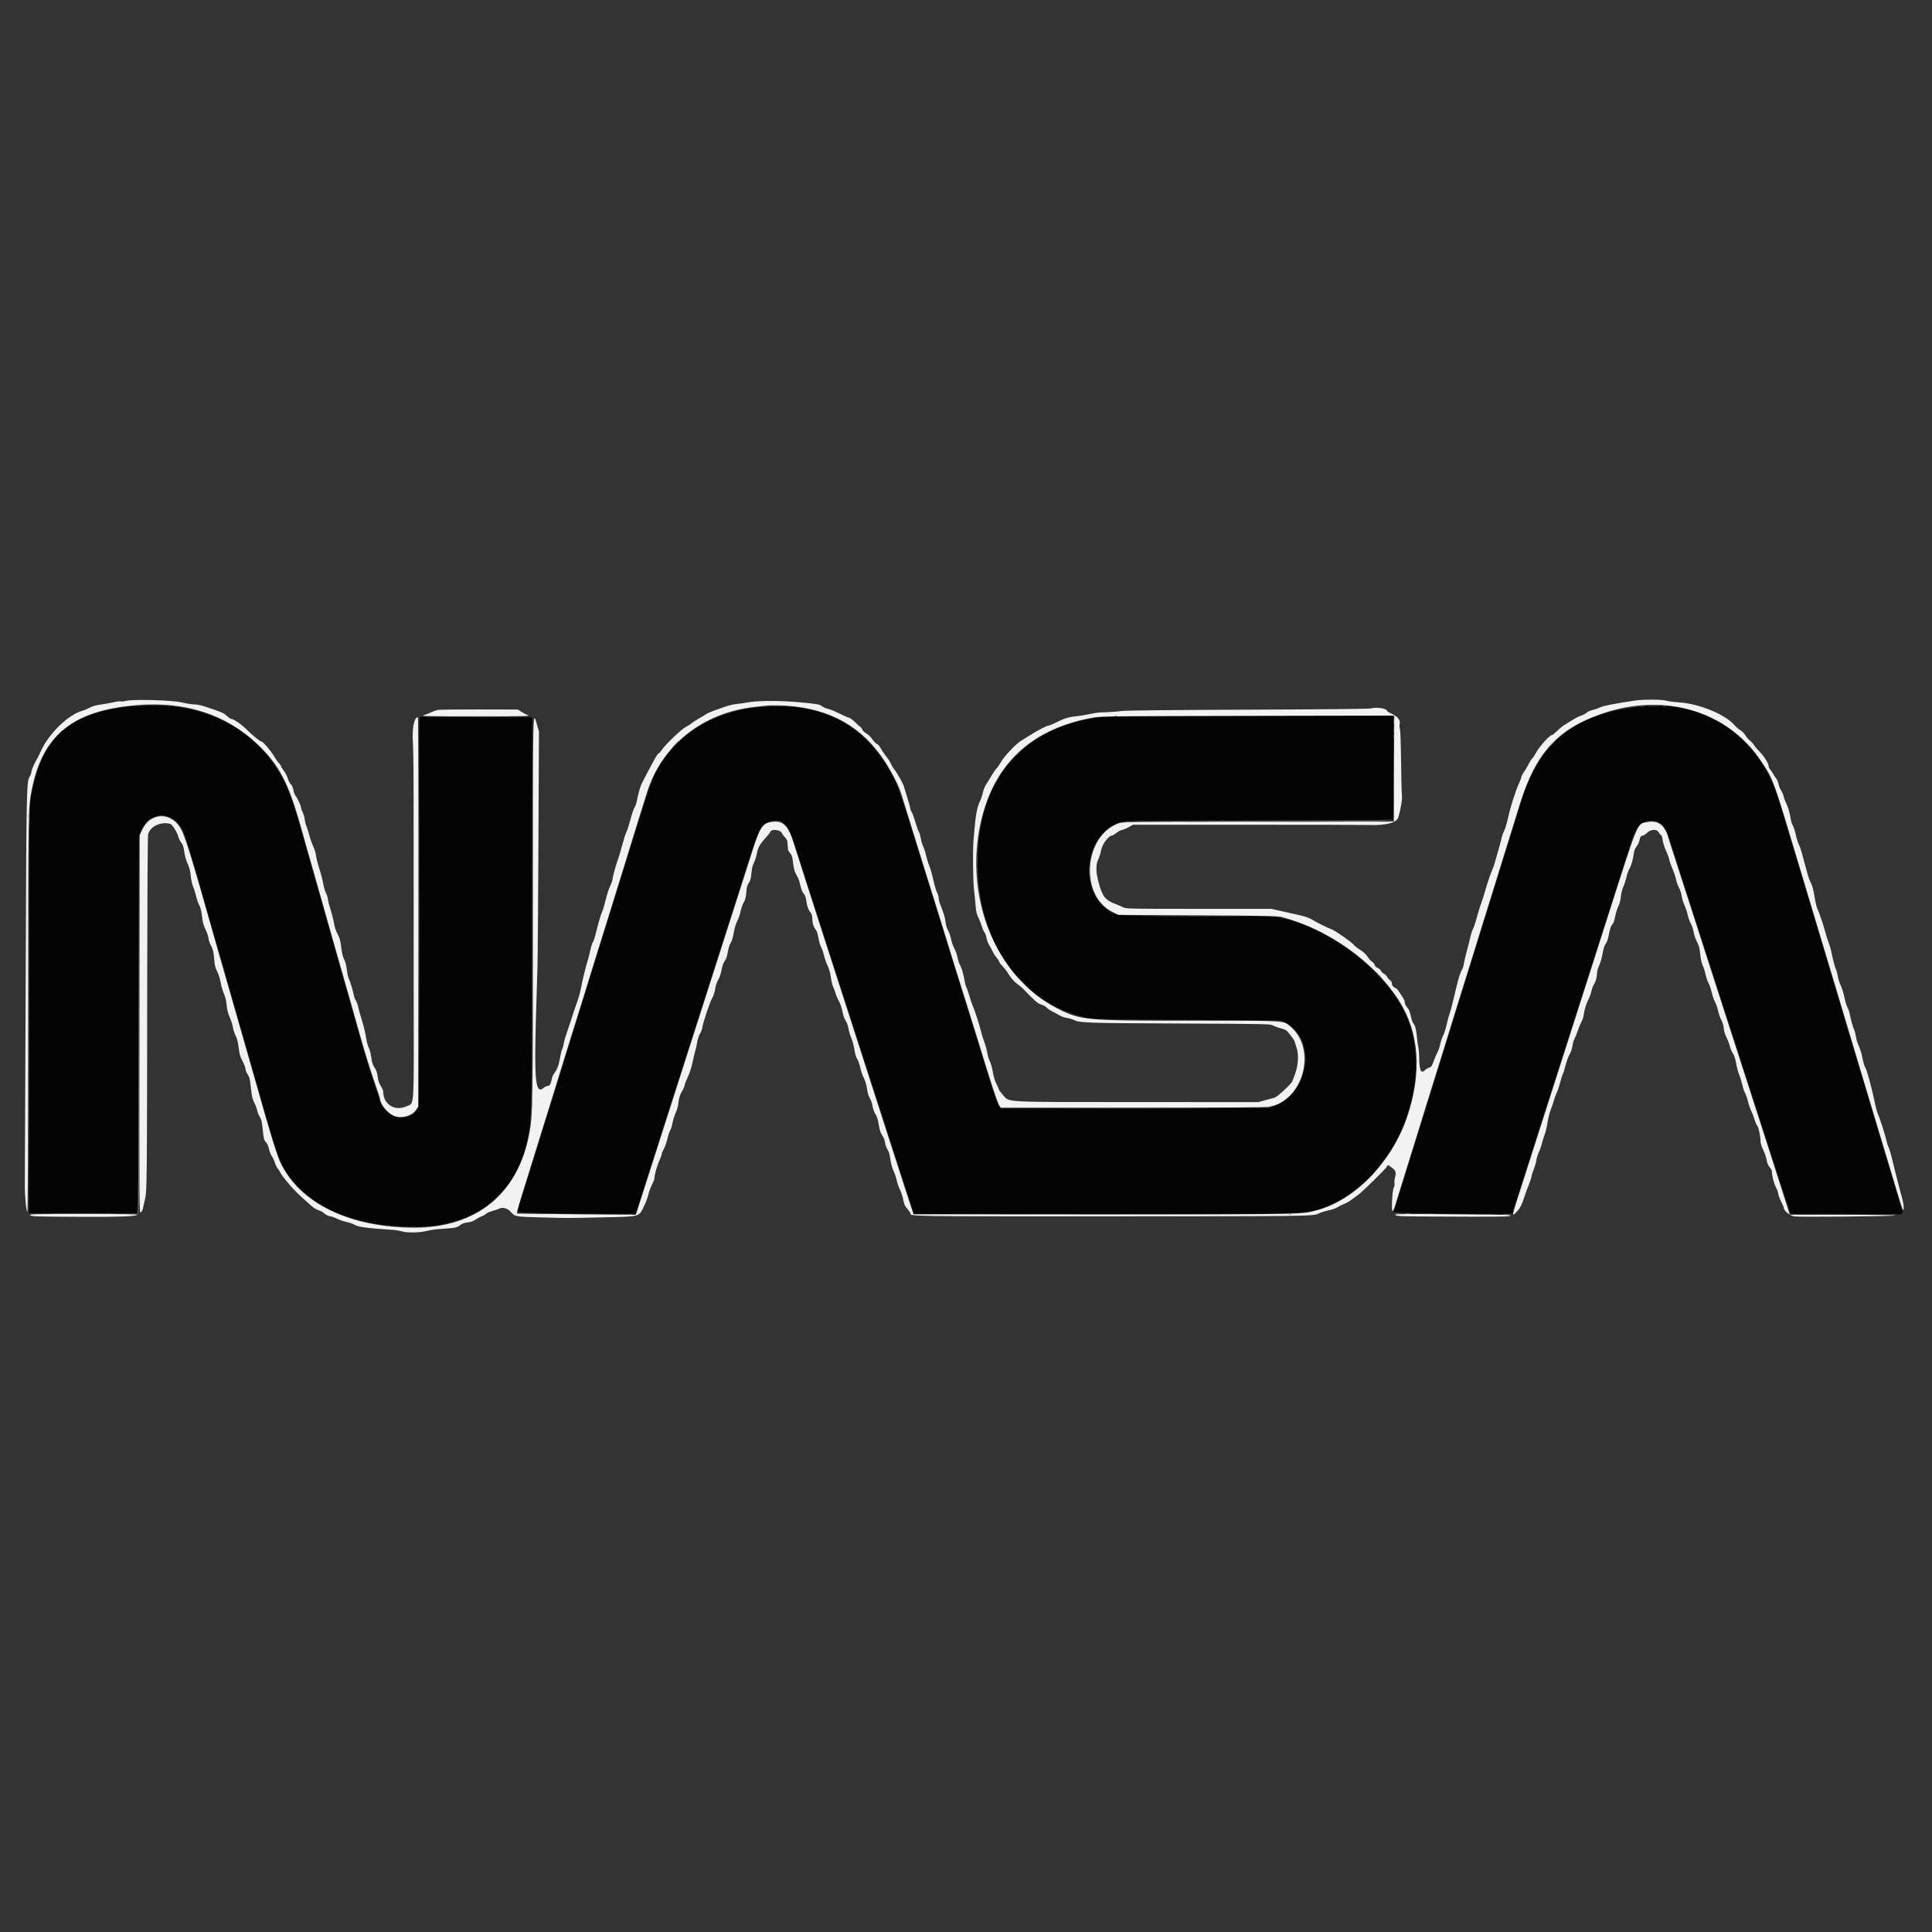 <svg id="svg" version="1.1" xmlns="http://www.w3.org/2000/svg" xmlns:xlink="http://www.w3.org/1999/xlink" width="400" height="400" viewBox="0, 0, 400,400"><rect x="0" y="0" width="400" height="400" fill="#333333" stroke="none"/><g id="svgg"><path id="path0" d="M28.083 146.171 C 14.379 147.301,8.506 152.505,6.372 165.409 C 6.120 166.932,6.091 170.873,6.044 209.125 L 5.994 251.167 17.328 251.167 L 28.663 251.167 28.707 212.125 L 28.750 173.083 29.130 172.143 C 30.935 167.681,36.004 167.749,38.020 172.262 C 38.484 173.303,41.182 182.332,43.169 189.500 C 43.639 191.196,44.427 193.933,44.919 195.583 C 45.411 197.233,46.372 200.571,47.054 203.000 C 47.737 205.429,49.474 211.504,50.916 216.500 C 52.357 221.496,53.872 226.783,54.283 228.250 C 56.893 237.566,57.512 239.443,58.710 241.667 C 62.882 249.414,72.912 254.000,85.682 254.000 C 98.391 254.000,106.888 247.360,109.248 235.583 C 110.083 231.422,110.052 233.060,110.118 189.542 L 110.180 148.500 98.798 148.498 C 92.538 148.496,87.267 148.455,87.083 148.406 C 86.751 148.316,86.750 148.387,86.793 188.345 C 86.821 214.893,86.779 228.584,86.667 228.998 C 85.730 232.477,80.104 231.980,78.799 228.304 C 77.141 223.635,75.218 217.381,73.171 210.000 C 72.549 207.754,71.362 203.554,70.535 200.667 C 67.375 189.640,66.419 186.282,65.247 182.083 C 61.121 167.298,60.116 164.126,58.727 161.500 C 52.953 150.587,41.856 145.036,28.083 146.171 M157.695 146.351 C 148.644 147.156,141.358 151.162,137.051 157.700 C 135.199 160.511,135.033 160.980,129.105 180.083 C 125.314 192.302,123.179 199.165,121.743 203.750 C 120.939 206.317,119.778 210.067,119.164 212.083 C 118.549 214.100,117.318 218.075,116.429 220.917 C 115.540 223.758,113.997 228.708,113.002 231.917 C 111.556 236.575,107.340 250.131,107.088 250.931 C 107.028 251.123,117.383 251.333,126.832 251.333 L 131.610 251.333 132.403 248.792 C 132.838 247.394,134.085 243.475,135.173 240.083 C 136.261 236.692,138.063 231.067,139.177 227.583 C 140.292 224.100,141.974 218.850,142.917 215.917 C 143.859 212.983,145.696 207.246,146.998 203.167 C 148.299 199.088,150.099 193.463,150.997 190.667 C 151.895 187.871,153.539 182.733,154.649 179.250 C 157.292 170.961,157.563 170.467,159.703 170.008 C 162.388 169.432,163.101 170.379,165.413 177.583 C 168.583 187.464,171.229 195.666,172.752 200.333 C 173.605 202.946,175.327 208.271,176.580 212.167 C 181.104 226.234,183.395 233.336,184.916 238.000 C 185.767 240.612,187.085 244.681,187.846 247.042 L 189.228 251.333 228.467 251.333 C 273.821 251.333,270.479 251.467,275.340 249.454 C 289.261 243.686,297.328 223.115,290.908 209.750 C 286.948 201.503,276.678 193.215,267.083 190.522 C 264.043 189.669,264.047 189.669,247.739 189.668 C 229.853 189.666,230.768 189.758,228.542 187.756 C 223.179 182.934,225.113 172.615,231.833 170.195 C 232.511 169.951,235.264 169.920,260.542 169.875 L 288.500 169.826 288.500 158.990 L 288.500 148.154 258.875 148.215 C 237.530 148.260,228.854 148.331,227.833 148.471 C 211.382 150.730,202.396 161.437,202.423 178.750 C 202.449 195.391,211.576 208.001,225.667 210.861 C 226.292 210.988,232.707 211.079,245.833 211.148 L 265.083 211.250 266.000 211.683 C 272.718 214.855,271.239 226.214,263.739 229.044 L 262.750 229.417 234.917 229.460 L 207.083 229.504 206.615 228.627 C 206.357 228.145,205.598 225.950,204.929 223.750 C 203.592 219.360,201.381 212.257,199.299 205.667 C 198.560 203.329,197.490 199.879,196.920 198.000 C 195.882 194.581,194.544 190.282,191.161 179.500 C 190.168 176.338,189.194 173.188,188.994 172.500 C 187.614 167.737,185.919 162.832,185.064 161.129 C 179.618 150.269,170.287 145.231,157.695 146.351 M340.083 146.265 C 326.123 147.648,318.723 153.479,314.917 166.097 C 314.311 168.106,313.300 171.362,312.670 173.333 C 312.040 175.304,311.325 177.592,311.082 178.417 C 310.838 179.242,309.865 182.392,308.919 185.417 C 307.973 188.442,306.712 192.492,306.117 194.417 C 304.638 199.198,301.963 207.801,296.998 223.750 C 295.885 227.325,294.911 230.475,294.832 230.750 C 294.754 231.025,293.904 233.762,292.943 236.833 C 291.982 239.904,290.619 244.292,289.913 246.583 C 289.208 248.875,288.565 250.832,288.484 250.931 C 288.330 251.122,298.760 251.333,308.375 251.333 C 312.419 251.333,313.167 251.296,313.167 251.095 C 313.167 250.964,314.034 248.170,315.093 244.887 C 317.188 238.394,320.249 228.848,327.000 207.750 C 330.215 197.705,332.833 189.529,334.980 182.833 C 336.083 179.396,337.291 175.608,337.664 174.417 C 338.699 171.114,339.762 169.962,341.797 169.934 C 343.786 169.907,344.828 171.017,345.827 174.229 C 346.838 177.480,354.104 200.050,356.753 208.167 C 357.605 210.779,359.325 216.104,360.574 220.000 C 363.330 228.593,366.789 239.293,369.046 246.208 L 370.718 251.333 381.762 251.333 C 387.836 251.333,392.912 251.374,393.042 251.424 C 393.419 251.568,394.115 250.923,393.884 250.644 C 393.780 250.519,393.497 249.704,393.255 248.833 C 393.013 247.963,392.148 245.075,391.334 242.417 C 390.519 239.758,389.482 236.308,389.030 234.750 C 388.578 233.192,387.482 229.517,386.594 226.583 C 382.588 213.338,381.321 209.125,380.831 207.417 C 380.542 206.408,379.753 203.783,379.077 201.583 C 378.401 199.383,377.477 196.308,377.024 194.750 C 376.572 193.192,375.475 189.517,374.588 186.583 C 372.293 179.000,369.521 169.782,368.422 166.083 C 364.459 152.732,353.333 144.952,340.083 146.265 " stroke="none" fill="#040404" fill-rule="evenodd"></path><path id="path1" d="M26.078 145.109 C 25.665 145.214,25.180 145.262,25.000 145.215 C 24.820 145.168,24.165 145.247,23.545 145.390 C 22.924 145.533,21.744 145.744,20.921 145.858 C 19.923 145.996,19.144 146.215,18.577 146.518 C 18.110 146.767,17.423 147.053,17.050 147.153 C 14.214 147.917,10.167 151.810,8.547 155.333 C 8.231 156.021,7.862 156.771,7.727 157.000 C 7.118 158.034,6.500 159.451,6.500 159.814 C 6.500 160.032,6.341 160.468,6.147 160.783 C 5.483 161.856,5.461 163.007,5.315 203.583 C 5.237 225.217,5.158 243.854,5.141 245.000 C 5.105 247.279,5.381 250.490,5.652 250.956 C 5.770 251.158,5.825 238.384,5.828 210.154 C 5.834 167.098,5.832 167.201,6.588 163.407 C 8.842 152.104,15.169 147.054,28.409 145.989 C 38.403 145.185,46.797 147.912,53.306 154.078 C 57.850 158.383,59.819 162.210,62.517 171.983 C 63.165 174.330,64.136 177.750,64.674 179.583 C 65.212 181.417,66.173 184.792,66.809 187.083 C 67.445 189.375,68.642 193.612,69.469 196.500 C 72.248 206.208,73.201 209.558,74.684 214.833 C 75.495 217.721,76.723 221.684,77.413 223.640 C 78.102 225.596,78.668 227.321,78.670 227.473 C 78.684 228.515,80.183 230.383,81.500 231.000 C 82.960 231.684,85.283 231.072,86.140 229.778 L 86.583 229.108 86.626 188.804 C 86.650 166.637,86.605 148.500,86.527 148.500 C 85.736 148.500,85.276 150.826,85.493 153.728 C 85.584 154.932,85.647 161.653,85.635 168.667 C 85.622 175.679,85.629 191.807,85.649 204.505 C 85.690 230.406,85.810 228.275,84.280 228.998 C 81.762 230.188,79.338 228.684,79.333 225.929 C 79.332 225.739,79.111 225.250,78.841 224.843 C 78.520 224.359,78.310 223.781,78.236 223.176 C 78.100 222.068,77.941 221.608,77.429 220.833 C 77.169 220.441,76.982 219.794,76.856 218.855 C 76.753 218.083,76.528 217.227,76.352 216.938 C 76.176 216.648,75.917 215.659,75.769 214.709 C 75.622 213.769,75.240 212.189,74.919 211.197 C 74.599 210.205,74.261 208.999,74.170 208.517 C 74.078 208.034,73.863 207.440,73.692 207.195 C 73.520 206.950,73.326 206.450,73.261 206.083 C 73.095 205.142,72.499 203.175,72.204 202.590 C 72.067 202.319,71.888 201.494,71.806 200.757 C 71.711 199.910,71.510 199.136,71.258 198.653 C 70.985 198.130,70.793 197.340,70.649 196.153 C 70.481 194.762,70.330 194.210,69.888 193.376 C 69.547 192.732,69.267 191.886,69.154 191.158 C 69.054 190.511,68.750 189.297,68.478 188.461 C 68.207 187.624,67.942 186.597,67.890 186.178 C 67.837 185.759,67.649 185.163,67.473 184.852 C 67.296 184.542,67.045 183.679,66.915 182.936 C 66.785 182.192,66.423 180.796,66.109 179.833 C 65.796 178.871,65.495 177.679,65.441 177.186 C 65.388 176.692,65.123 175.816,64.853 175.239 C 64.583 174.662,64.202 173.575,64.007 172.824 C 63.813 172.073,63.554 171.261,63.433 171.021 C 63.311 170.780,63.160 170.179,63.097 169.684 C 63.034 169.190,62.836 168.499,62.658 168.149 C 62.479 167.799,62.333 167.379,62.332 167.215 C 62.330 166.834,61.602 165.266,61.176 164.725 C 60.997 164.496,60.798 163.964,60.735 163.540 C 60.662 163.054,60.466 162.618,60.203 162.355 C 59.974 162.126,59.696 161.592,59.584 161.168 C 59.472 160.745,59.107 160.040,58.774 159.603 C 58.440 159.166,58.167 158.714,58.167 158.600 C 58.167 158.485,57.984 158.220,57.761 158.010 C 57.538 157.801,57.073 157.147,56.728 156.557 C 56.027 155.357,54.422 153.500,54.087 153.500 C 53.804 153.500,52.209 152.191,50.908 150.892 C 49.921 149.907,48.334 148.838,47.852 148.835 C 47.725 148.834,47.312 148.550,46.935 148.203 C 46.260 147.582,45.984 147.465,42.410 146.278 C 41.631 146.020,40.699 145.833,40.183 145.833 C 39.695 145.833,38.535 145.650,37.606 145.426 C 35.628 144.949,27.571 144.727,26.078 145.109 M338.583 145.031 C 334.155 145.691,331.854 146.149,331.145 146.511 C 330.796 146.689,330.149 146.912,329.707 147.007 C 329.265 147.102,328.688 147.364,328.425 147.590 C 328.162 147.817,327.677 148.075,327.348 148.165 C 326.801 148.314,326.200 148.650,323.920 150.083 C 323.483 150.358,322.768 150.940,322.333 151.375 C 321.898 151.810,321.458 152.167,321.357 152.167 C 320.827 152.167,318.585 154.693,317.868 156.098 C 317.679 156.469,317.400 156.875,317.249 157.001 C 317.097 157.127,316.749 157.673,316.476 158.214 C 316.203 158.755,315.759 159.502,315.490 159.874 C 315.220 160.246,314.999 160.670,314.998 160.817 C 314.997 160.963,314.807 161.491,314.575 161.989 C 313.834 163.580,312.727 167.018,312.264 169.167 C 312.017 170.313,311.636 171.597,311.419 172.021 C 311.201 172.446,310.971 173.083,310.908 173.438 C 310.846 173.793,310.570 174.833,310.297 175.750 C 310.023 176.667,309.669 177.904,309.509 178.500 C 309.350 179.096,309.104 179.808,308.963 180.083 C 308.661 180.671,307.871 183.030,307.344 184.917 C 307.139 185.650,306.820 186.625,306.635 187.083 C 306.451 187.542,306.059 188.817,305.765 189.917 C 305.471 191.017,305.110 192.104,304.964 192.333 C 304.818 192.563,304.572 193.313,304.417 194.000 C 304.263 194.688,303.923 196.037,303.662 197.000 C 303.401 197.963,303.136 199.125,303.072 199.583 C 303.008 200.042,302.823 200.605,302.661 200.835 C 302.294 201.359,301.864 202.834,301.083 206.250 C 300.748 207.717,300.333 209.292,300.160 209.750 C 299.987 210.208,299.698 211.269,299.518 212.106 C 299.337 212.943,299.003 213.993,298.775 214.439 C 298.546 214.885,298.272 215.700,298.165 216.250 C 298.058 216.800,297.815 217.512,297.627 217.833 C 297.438 218.154,297.085 218.975,296.843 219.656 C 296.466 220.721,296.336 220.914,295.928 221.023 C 295.666 221.094,295.237 221.356,294.975 221.608 C 294.196 222.353,293.850 221.565,293.830 219.000 C 293.824 218.221,293.743 217.246,293.651 216.833 C 293.559 216.421,293.420 215.408,293.343 214.583 C 293.198 213.042,292.985 212.278,292.577 211.826 C 292.448 211.684,292.227 211.017,292.086 210.345 C 291.900 209.461,291.690 208.964,291.331 208.555 C 291.030 208.213,290.833 207.802,290.833 207.519 C 290.833 207.261,290.649 206.794,290.423 206.483 C 290.198 206.172,289.842 205.635,289.632 205.291 C 289.422 204.948,289.119 204.624,288.959 204.572 C 288.495 204.422,288.167 204.009,288.167 203.575 C 288.167 203.339,288.007 203.069,287.776 202.918 C 287.561 202.777,287.301 202.479,287.200 202.256 C 287.098 202.032,286.792 201.734,286.519 201.593 C 286.247 201.452,285.974 201.179,285.912 200.987 C 285.851 200.794,285.555 200.533,285.253 200.407 C 284.909 200.263,284.667 200.023,284.601 199.760 C 284.543 199.530,284.311 199.245,284.085 199.127 C 283.860 199.008,283.448 198.554,283.171 198.116 C 282.830 197.580,282.318 197.102,281.595 196.649 C 281.006 196.280,280.416 195.813,280.285 195.613 C 279.966 195.126,276.436 192.664,275.681 192.401 C 274.906 192.131,272.462 190.912,271.492 190.312 C 270.998 190.005,270.073 189.698,268.826 189.426 C 267.776 189.197,266.092 188.820,265.083 188.589 L 263.250 188.170 248.202 188.168 C 233.492 188.167,233.139 188.159,232.501 187.834 C 232.142 187.651,231.440 187.348,230.941 187.161 C 228.870 186.387,228.277 185.650,227.509 182.899 C 226.865 180.592,226.831 179.121,227.392 177.914 C 227.606 177.455,227.883 176.555,228.008 175.914 C 228.238 174.729,229.553 173.000,230.223 173.000 C 230.350 173.000,230.782 172.738,231.185 172.418 C 231.587 172.098,232.075 171.836,232.268 171.835 C 232.462 171.834,233.062 171.590,233.602 171.292 L 234.583 170.750 258.417 170.752 C 271.525 170.753,282.813 170.777,283.500 170.804 C 286.819 170.936,289.148 170.348,289.474 169.296 C 290.029 167.509,290.361 165.489,290.252 164.559 C 290.189 164.023,290.108 160.848,290.073 157.505 C 290.035 154.025,289.935 151.220,289.839 150.944 C 289.746 150.678,289.715 150.282,289.770 150.064 C 290.010 149.107,289.466 148.373,288.042 147.732 C 287.560 147.515,287.167 147.270,287.167 147.187 C 287.167 146.678,284.972 146.338,283.832 146.670 C 283.455 146.779,274.521 146.871,258.500 146.930 C 243.578 146.985,233.221 147.088,232.417 147.188 C 231.212 147.339,229.221 147.474,227.667 147.509 C 227.346 147.517,226.446 147.662,225.667 147.832 C 224.887 148.002,223.532 148.220,222.655 148.316 C 221.089 148.488,220.180 148.790,218.295 149.761 C 217.861 149.984,217.390 150.167,217.248 150.167 C 216.872 150.167,214.848 151.197,213.419 152.118 C 212.736 152.557,211.856 153.104,211.464 153.333 C 210.399 153.955,207.938 156.531,207.273 157.721 C 206.953 158.291,206.529 158.906,206.330 159.087 C 206.130 159.267,205.663 159.940,205.291 160.582 C 204.919 161.225,204.411 162.050,204.163 162.417 C 203.914 162.783,203.617 163.533,203.502 164.083 C 203.387 164.633,203.114 165.439,202.895 165.873 C 202.374 166.906,202.019 168.612,201.812 171.083 C 201.720 172.183,201.603 173.496,201.552 174.000 C 201.382 175.705,201.443 182.406,201.645 184.083 C 201.755 185.000,201.905 186.500,201.978 187.417 C 202.080 188.699,202.210 189.277,202.541 189.924 C 202.777 190.386,203.093 191.187,203.244 191.704 C 203.394 192.220,203.656 192.820,203.826 193.036 C 203.996 193.253,204.187 193.771,204.250 194.189 C 204.312 194.606,204.543 195.241,204.762 195.599 C 204.982 195.957,205.323 196.588,205.521 197.000 C 205.718 197.412,206.095 197.996,206.357 198.297 C 206.619 198.599,206.833 198.940,206.833 199.056 C 206.833 199.172,207.152 199.604,207.542 200.016 C 207.931 200.428,208.381 200.987,208.542 201.258 C 209.210 202.383,209.907 203.210,210.616 203.714 C 211.030 204.009,211.529 204.417,211.726 204.622 C 214.229 207.228,214.893 207.809,215.561 207.977 C 215.947 208.074,216.448 208.352,216.673 208.595 C 216.899 208.837,217.458 209.217,217.917 209.438 C 218.375 209.658,219.046 210.020,219.408 210.242 C 219.770 210.463,220.445 210.696,220.908 210.759 C 221.371 210.822,222.025 211.012,222.361 211.183 C 223.524 211.772,225.020 211.822,244.148 211.908 C 262.477 211.991,263.062 212.003,263.594 212.317 C 263.896 212.496,264.617 212.760,265.196 212.905 C 265.861 213.072,266.360 213.307,266.549 213.543 C 266.713 213.749,267.107 214.243,267.425 214.642 C 267.742 215.041,268.044 215.566,268.096 215.809 C 268.148 216.051,268.264 216.432,268.355 216.655 C 268.926 218.054,268.830 220.511,268.133 222.333 C 267.906 222.929,267.651 223.610,267.568 223.846 C 267.365 224.423,264.411 227.145,263.857 227.266 C 263.615 227.319,262.768 227.546,261.976 227.772 L 260.534 228.181 235.665 228.172 C 207.023 228.161,209.082 228.267,207.672 226.725 C 207.211 226.220,206.833 225.728,206.833 225.632 C 206.833 225.536,206.600 224.999,206.314 224.437 C 205.980 223.782,205.710 222.889,205.557 221.941 C 205.426 221.130,205.141 220.118,204.923 219.691 C 204.706 219.265,204.476 218.515,204.412 218.024 C 204.349 217.532,204.075 216.520,203.803 215.774 C 203.532 215.027,203.243 214.117,203.163 213.750 C 202.888 212.504,201.752 208.965,201.424 208.333 C 201.305 208.104,201.000 207.204,200.746 206.333 C 200.493 205.463,200.191 204.600,200.077 204.417 C 199.962 204.233,199.783 203.558,199.678 202.917 C 199.460 201.582,199.057 200.250,198.712 199.719 C 198.582 199.518,198.371 198.854,198.243 198.244 C 198.115 197.634,197.819 196.792,197.585 196.374 C 197.351 195.955,197.051 195.091,196.918 194.455 C 196.786 193.818,196.496 192.986,196.275 192.607 C 196.031 192.188,195.824 191.490,195.750 190.833 C 195.641 189.873,195.427 189.173,194.576 187.000 C 194.451 186.679,194.345 186.189,194.341 185.910 C 194.337 185.632,194.178 185.107,193.988 184.744 C 193.797 184.380,193.464 183.242,193.247 182.215 C 193.029 181.187,192.655 179.874,192.414 179.298 C 192.174 178.722,191.865 177.725,191.728 177.083 C 191.591 176.442,191.327 175.621,191.141 175.259 C 190.956 174.897,190.731 174.147,190.643 173.592 C 190.554 173.037,190.369 172.412,190.233 172.202 C 190.096 171.992,189.770 171.079,189.509 170.172 C 189.248 169.265,188.914 168.351,188.767 168.141 C 188.620 167.931,188.500 167.645,188.500 167.505 C 188.500 167.365,188.234 166.387,187.908 165.333 C 187.582 164.279,187.235 163.143,187.137 162.810 C 186.932 162.114,185.728 159.991,185.118 159.249 C 184.891 158.974,184.585 158.460,184.437 158.107 C 184.290 157.754,183.976 157.229,183.739 156.941 C 183.158 156.232,182.566 155.361,182.227 154.718 C 182.073 154.425,181.753 154.100,181.515 153.997 C 181.278 153.893,180.858 153.459,180.583 153.031 C 180.292 152.578,179.795 152.095,179.395 151.875 C 178.987 151.651,178.621 151.293,178.499 150.998 C 178.386 150.724,178.230 150.500,178.154 150.500 C 178.077 150.500,177.609 150.092,177.114 149.592 C 176.619 149.093,175.997 148.635,175.732 148.573 C 175.467 148.512,174.537 148.105,173.667 147.669 C 172.796 147.234,171.783 146.823,171.417 146.758 C 171.050 146.692,170.520 146.464,170.239 146.251 C 169.654 145.807,169.323 145.748,165.333 145.383 C 161.192 145.004,156.652 145.044,154.478 145.480 C 153.986 145.578,153.093 145.703,152.494 145.756 C 151.895 145.809,150.770 146.079,149.994 146.356 C 149.218 146.633,148.131 147.023,147.579 147.222 C 147.026 147.421,146.351 147.740,146.079 147.931 C 145.806 148.122,145.133 148.527,144.583 148.830 C 144.033 149.134,143.396 149.551,143.167 149.757 C 142.938 149.962,142.396 150.308,141.963 150.524 C 141.090 150.961,137.692 154.208,137.054 155.216 C 136.833 155.564,136.545 155.891,136.413 155.941 C 136.112 156.057,135.545 157.051,133.101 161.750 C 132.556 162.797,132.312 163.604,131.820 165.978 C 131.737 166.379,131.524 166.941,131.347 167.228 C 131.170 167.515,130.800 168.619,130.525 169.680 C 130.249 170.742,129.873 171.904,129.689 172.264 C 129.505 172.623,129.121 173.817,128.835 174.917 C 128.550 176.017,128.176 177.292,128.005 177.750 C 127.518 179.056,126.829 181.542,126.831 181.987 C 126.832 182.209,126.611 182.846,126.340 183.404 C 126.068 183.961,125.652 185.242,125.415 186.250 C 125.178 187.258,124.842 188.383,124.669 188.750 C 124.386 189.348,123.956 190.835,123.230 193.725 C 123.096 194.262,122.876 194.868,122.741 195.073 C 122.607 195.278,122.349 196.126,122.167 196.956 C 121.986 197.787,121.761 198.668,121.668 198.913 C 121.412 199.587,120.548 203.105,120.337 204.333 C 120.153 205.407,119.745 206.808,119.148 208.417 C 118.978 208.875,118.655 209.850,118.430 210.583 C 118.206 211.317,117.759 212.648,117.438 213.542 C 117.116 214.436,116.802 215.524,116.738 215.959 C 116.675 216.394,116.524 216.947,116.402 217.187 C 116.280 217.428,116.103 218.103,116.010 218.687 C 115.749 220.323,115.381 221.394,114.853 222.059 C 114.587 222.393,114.322 222.947,114.262 223.291 C 114.070 224.392,113.827 224.833,113.409 224.833 C 113.198 224.833,112.803 225.021,112.530 225.250 C 110.846 226.667,110.560 223.707,111.002 209.417 C 111.104 206.117,111.229 201.954,111.279 200.167 C 111.330 198.379,111.419 186.679,111.477 174.167 L 111.584 151.417 111.209 150.145 C 110.286 147.019,110.333 144.964,110.333 187.771 C 110.332 229.092,110.304 230.838,109.581 234.740 C 107.292 247.098,98.681 254.161,85.899 254.166 C 72.477 254.171,62.170 249.207,58.084 240.772 C 57.351 239.257,55.918 234.610,53.093 224.583 C 52.421 222.200,50.617 215.900,49.084 210.583 C 47.550 205.267,45.786 199.117,45.164 196.917 C 39.187 175.776,38.157 172.477,37.079 171.012 C 34.843 167.974,30.999 168.407,29.397 171.878 L 28.917 172.917 28.879 212.167 C 28.842 251.343,28.843 251.416,29.173 251.021 C 29.355 250.803,29.534 250.465,29.571 250.271 C 29.608 250.076,29.804 249.204,30.007 248.333 C 30.436 246.498,30.435 246.577,30.485 199.583 C 30.500 185.192,30.577 173.136,30.655 172.793 C 31.035 171.130,33.225 170.060,35.222 170.561 C 35.679 170.676,36.666 172.266,36.970 173.377 C 37.064 173.723,37.326 174.225,37.552 174.493 C 37.862 174.862,38.012 175.328,38.164 176.399 C 38.290 177.283,38.553 178.212,38.864 178.867 C 39.228 179.633,39.400 180.307,39.501 181.360 C 39.580 182.190,39.788 183.143,39.991 183.603 C 40.186 184.042,40.464 184.930,40.610 185.576 C 40.755 186.222,41.045 187.050,41.253 187.417 C 41.514 187.875,41.690 188.587,41.816 189.695 C 41.959 190.945,42.131 191.579,42.583 192.523 C 42.904 193.193,43.167 193.979,43.167 194.270 C 43.167 194.561,43.397 195.238,43.680 195.774 C 44.108 196.588,44.215 197.032,44.329 198.458 C 44.442 199.862,44.554 200.336,44.963 201.125 C 45.247 201.673,45.547 202.618,45.664 203.333 C 45.776 204.021,46.081 205.073,46.341 205.671 C 46.658 206.403,46.849 207.193,46.925 208.088 C 47.006 209.040,47.192 209.771,47.583 210.667 C 47.882 211.354,48.172 212.272,48.227 212.707 C 48.282 213.142,48.525 213.889,48.767 214.367 C 49.074 214.973,49.270 215.742,49.414 216.909 C 49.583 218.276,49.732 218.792,50.227 219.722 C 50.560 220.349,50.833 221.069,50.833 221.324 C 50.833 221.579,51.032 222.079,51.276 222.435 C 51.653 222.989,51.752 223.400,51.949 225.250 C 52.139 227.034,52.265 227.579,52.659 228.333 C 52.923 228.838,53.190 229.550,53.254 229.917 C 53.317 230.283,53.553 230.870,53.778 231.221 C 54.111 231.739,54.228 232.245,54.403 233.936 C 54.595 235.795,54.664 236.062,55.052 236.468 C 55.323 236.750,55.558 237.266,55.676 237.835 C 55.780 238.338,56.051 239.024,56.277 239.359 C 56.504 239.694,56.798 240.327,56.930 240.767 C 57.062 241.206,57.311 241.720,57.482 241.908 C 57.654 242.096,57.926 242.512,58.086 242.833 C 58.247 243.154,58.649 243.733,58.981 244.119 C 59.312 244.506,59.808 245.100,60.083 245.440 C 60.652 246.144,62.163 247.636,63.180 248.500 C 63.557 248.821,64.154 249.357,64.506 249.692 C 64.858 250.026,65.520 250.424,65.977 250.576 C 66.434 250.727,66.902 250.965,67.017 251.103 C 67.292 251.435,68.073 251.833,68.450 251.833 C 68.615 251.834,69.211 252.052,69.774 252.318 C 70.337 252.584,71.237 252.891,71.774 253.000 C 72.311 253.108,73.070 253.382,73.460 253.607 C 74.187 254.026,76.367 254.318,80.833 254.596 C 81.704 254.650,82.749 254.801,83.155 254.931 C 84.227 255.274,86.848 255.234,88.348 254.853 C 89.028 254.680,90.371 254.490,91.333 254.430 C 94.221 254.252,94.609 254.176,95.249 253.668 C 95.678 253.326,96.109 253.167,96.833 253.083 C 97.520 253.004,98.022 252.828,98.455 252.514 C 98.801 252.264,99.343 251.970,99.659 251.860 C 99.976 251.750,100.399 251.507,100.598 251.319 C 100.798 251.132,101.399 250.864,101.934 250.724 C 102.469 250.585,103.114 250.364,103.366 250.233 C 104.059 249.875,105.103 250.165,105.741 250.892 C 106.623 251.897,106.669 251.905,111.833 252.046 C 117.683 252.206,117.231 252.206,124.917 252.039 C 132.612 251.872,132.221 251.975,133.291 249.833 C 133.680 249.054,134.105 247.929,134.234 247.333 C 134.363 246.737,134.701 245.811,134.984 245.275 C 135.268 244.738,135.502 244.101,135.504 243.858 C 135.510 243.187,136.083 241.195,136.566 240.167 C 136.803 239.662,136.997 239.113,136.998 238.946 C 136.999 238.779,137.185 238.328,137.410 237.943 C 137.636 237.558,137.969 236.619,138.152 235.855 C 138.334 235.092,138.604 234.283,138.751 234.058 C 138.899 233.833,139.126 233.090,139.257 232.408 C 139.388 231.725,139.682 230.797,139.911 230.344 C 140.140 229.892,140.373 229.086,140.429 228.553 C 140.557 227.322,140.787 226.569,141.261 225.833 C 141.467 225.512,141.687 224.987,141.750 224.667 C 141.812 224.346,142.121 223.554,142.435 222.908 C 142.781 222.198,143.169 220.971,143.415 219.808 C 143.639 218.750,143.890 217.704,143.973 217.484 C 144.057 217.263,144.218 216.524,144.333 215.840 C 144.455 215.115,144.704 214.350,144.930 214.006 C 145.144 213.682,145.369 213.079,145.430 212.667 C 145.595 211.553,146.894 207.693,147.462 206.628 C 147.750 206.088,148.007 205.291,148.077 204.725 C 148.150 204.126,148.389 203.411,148.696 202.871 C 148.995 202.345,149.282 201.498,149.409 200.764 C 149.550 199.952,149.766 199.346,150.046 198.976 C 150.338 198.589,150.537 198.008,150.689 197.092 C 150.820 196.307,151.059 195.547,151.278 195.225 C 151.509 194.884,151.744 194.104,151.909 193.133 C 152.072 192.168,152.354 191.230,152.656 190.647 C 152.923 190.132,153.231 189.232,153.341 188.647 C 153.451 188.062,153.737 187.246,153.976 186.833 C 154.305 186.265,154.434 185.761,154.508 184.750 C 154.586 183.697,154.696 183.287,155.031 182.801 C 155.365 182.317,155.480 181.890,155.571 180.801 C 155.651 179.854,155.811 179.177,156.079 178.656 C 156.295 178.237,156.563 177.412,156.676 176.822 C 156.952 175.379,157.234 174.893,158.850 173.071 C 159.182 172.698,159.483 172.302,159.519 172.192 C 159.724 171.579,161.586 171.793,161.872 172.463 C 161.978 172.712,162.275 173.119,162.533 173.366 C 162.800 173.622,163.012 174.015,163.028 174.282 C 163.077 175.103,163.110 175.576,163.139 175.862 C 163.154 176.016,163.363 176.375,163.603 176.660 C 163.961 177.085,164.068 177.442,164.195 178.631 C 164.281 179.430,164.485 180.346,164.650 180.667 C 164.815 180.987,165.072 181.479,165.221 181.758 C 165.369 182.038,165.596 182.765,165.723 183.375 C 165.868 184.063,166.117 184.674,166.382 184.990 C 166.680 185.343,166.844 185.787,166.925 186.457 C 167.056 187.547,167.338 188.325,167.829 188.949 C 168.043 189.221,168.167 189.629,168.168 190.064 C 168.169 191.007,168.465 192.011,168.873 192.452 C 169.097 192.696,169.295 193.293,169.450 194.202 C 169.581 194.962,169.836 195.837,170.018 196.147 C 170.200 196.458,170.462 197.208,170.601 197.814 C 170.740 198.420,171.074 199.372,171.343 199.929 C 171.658 200.580,171.899 201.443,172.020 202.346 C 172.123 203.118,172.340 204.013,172.503 204.334 C 172.665 204.656,172.888 205.256,172.998 205.668 C 173.107 206.080,173.417 206.805,173.688 207.281 C 173.968 207.774,174.285 208.702,174.427 209.445 C 174.578 210.234,174.840 210.983,175.093 211.348 C 175.341 211.705,175.579 212.376,175.680 213.002 C 175.773 213.581,176.029 214.436,176.248 214.902 C 176.468 215.369,176.757 216.437,176.892 217.278 C 177.049 218.261,177.260 218.974,177.485 219.278 C 177.677 219.537,177.949 220.302,178.090 220.977 C 178.230 221.652,178.562 222.627,178.827 223.144 C 179.129 223.732,179.381 224.582,179.501 225.417 C 179.625 226.287,179.830 226.963,180.090 227.363 C 180.310 227.700,180.564 228.443,180.656 229.013 C 180.757 229.639,180.994 230.298,181.255 230.674 C 181.564 231.120,181.758 231.737,181.936 232.842 C 182.123 234.005,182.302 234.555,182.660 235.068 C 182.947 235.480,183.179 236.080,183.247 236.583 C 183.308 237.042,183.535 237.679,183.751 238.000 C 184.020 238.400,184.204 239.028,184.337 240.000 C 184.453 240.855,184.715 241.813,184.997 242.417 C 185.254 242.967,185.556 243.867,185.668 244.417 C 185.781 244.967,186.085 245.838,186.344 246.353 C 186.604 246.868,186.903 247.792,187.010 248.407 C 187.169 249.315,187.326 249.664,187.853 250.272 C 188.209 250.684,188.500 251.089,188.500 251.173 C 188.500 251.855,187.300 251.836,230.286 251.827 C 271.708 251.818,271.909 251.815,273.083 251.214 C 273.450 251.026,274.330 250.753,275.039 250.607 C 275.748 250.461,276.610 250.155,276.955 249.927 C 277.301 249.699,277.893 249.404,278.271 249.271 C 278.908 249.047,279.382 248.738,281.307 247.293 C 282.189 246.631,286.701 242.190,287.081 241.610 L 287.355 241.192 288.094 241.691 C 288.957 242.274,289.119 242.728,288.832 243.755 C 288.718 244.163,288.667 244.710,288.719 244.971 C 288.775 245.252,288.709 245.642,288.555 245.931 C 288.253 246.498,288.044 250.571,288.309 250.735 C 288.396 250.789,288.629 250.289,288.826 249.625 C 289.023 248.960,289.961 245.942,290.911 242.917 C 291.861 239.892,292.876 236.629,293.165 235.667 C 293.455 234.704,294.430 231.554,295.333 228.667 C 298.771 217.668,300.072 213.479,301.029 210.333 C 301.572 208.546,302.496 205.583,303.081 203.750 C 303.666 201.917,304.530 199.142,305.002 197.583 C 305.473 196.025,306.485 192.762,307.251 190.333 C 308.017 187.904,309.091 184.454,309.638 182.667 C 310.716 179.148,312.843 172.297,314.707 166.342 C 317.955 155.967,322.425 151.012,331.387 147.853 C 344.548 143.212,357.751 147.129,364.744 157.748 C 367.197 161.473,367.083 161.153,372.822 180.292 C 373.928 183.981,375.739 190.019,376.845 193.708 C 377.951 197.398,379.572 202.779,380.446 205.667 C 381.320 208.554,382.406 212.192,382.859 213.750 C 383.313 215.308,384.348 218.758,385.160 221.417 C 385.973 224.075,386.762 226.700,386.914 227.250 C 387.067 227.800,387.966 230.800,388.911 233.917 C 389.857 237.033,391.123 241.233,391.725 243.250 C 393.684 249.818,393.903 250.500,394.059 250.500 C 394.286 250.500,394.079 248.864,393.686 247.553 C 393.499 246.928,393.161 245.667,392.935 244.750 C 392.709 243.833,392.369 242.483,392.179 241.750 C 391.989 241.017,391.709 239.892,391.558 239.250 C 391.407 238.608,391.155 237.821,390.997 237.500 C 390.840 237.179,390.658 236.618,390.591 236.254 C 390.428 235.356,389.230 231.584,388.833 230.716 C 388.656 230.331,388.364 229.281,388.182 228.383 C 387.596 225.476,386.522 221.499,386.198 221.035 C 386.025 220.787,385.763 219.920,385.617 219.110 C 385.470 218.299,385.130 217.165,384.860 216.589 C 384.591 216.013,384.317 215.139,384.251 214.646 C 384.186 214.153,384.028 213.525,383.901 213.250 C 383.627 212.659,383.238 211.279,382.985 210.000 C 382.886 209.496,382.666 208.858,382.497 208.583 C 382.328 208.307,382.044 207.367,381.866 206.492 C 381.687 205.618,381.347 204.521,381.110 204.053 C 380.874 203.586,380.607 202.752,380.518 202.199 C 380.429 201.647,380.249 200.982,380.118 200.722 C 379.904 200.297,379.360 198.192,379.070 196.667 C 379.009 196.346,378.786 195.633,378.574 195.083 C 378.363 194.533,378.077 193.633,377.940 193.083 C 377.601 191.723,376.566 188.680,376.267 188.161 C 376.133 187.928,375.872 186.810,375.688 185.676 C 375.465 184.299,375.210 183.337,374.922 182.783 C 374.685 182.325,374.426 181.681,374.346 181.351 C 374.267 181.020,373.998 180.037,373.749 179.167 C 373.500 178.296,373.184 177.133,373.047 176.583 C 372.910 176.033,372.645 175.288,372.459 174.926 C 372.272 174.565,371.982 173.639,371.814 172.869 C 371.645 172.098,371.365 171.232,371.190 170.942 C 371.015 170.653,370.821 170.042,370.758 169.583 C 370.599 168.434,370.195 167.060,369.753 166.167 C 369.549 165.754,369.332 165.155,369.271 164.836 C 369.209 164.517,368.975 163.977,368.750 163.636 C 368.524 163.296,368.290 162.706,368.230 162.327 C 368.169 161.947,367.953 161.436,367.750 161.193 C 367.546 160.949,367.264 160.525,367.123 160.250 C 366.981 159.975,366.708 159.570,366.516 159.349 C 366.324 159.129,366.166 158.792,366.165 158.599 C 366.163 158.057,365.205 156.516,364.348 155.677 C 363.922 155.259,363.410 154.654,363.211 154.333 C 363.012 154.012,362.589 153.545,362.270 153.294 C 361.951 153.044,361.527 152.546,361.326 152.189 C 361.125 151.832,360.674 151.378,360.323 151.181 C 359.972 150.984,359.437 150.528,359.134 150.167 C 357.238 147.911,351.731 145.657,347.504 145.406 C 346.452 145.343,345.299 145.189,344.941 145.063 C 344.202 144.802,340.251 144.782,338.583 145.031 M164.488 146.261 C 173.355 147.293,179.662 151.432,184.114 159.143 C 185.612 161.739,186.261 163.159,186.826 165.083 C 187.122 166.092,188.063 169.129,188.916 171.833 C 189.769 174.537,190.667 177.425,190.912 178.250 C 191.157 179.075,191.987 181.737,192.757 184.167 C 193.527 186.596,194.637 190.158,195.224 192.083 C 196.471 196.169,198.796 203.636,200.701 209.667 C 201.439 212.004,202.475 215.342,203.003 217.083 C 204.958 223.527,206.492 228.199,206.838 228.758 L 207.194 229.333 234.389 229.332 C 252.603 229.331,261.940 229.273,262.663 229.156 C 269.880 227.985,272.760 217.135,267.094 212.465 C 265.651 211.276,266.664 211.334,247.212 211.331 C 224.601 211.327,223.821 211.258,219.000 208.834 C 205.942 202.268,199.195 185.147,203.336 169.083 C 206.288 157.635,214.079 150.706,226.417 148.555 C 227.952 148.288,230.470 148.261,258.376 148.211 L 288.669 148.157 288.626 159.120 L 288.583 170.083 260.583 170.107 C 233.582 170.130,232.551 170.142,231.665 170.447 C 224.390 172.946,223.462 185.411,230.300 188.791 L 231.566 189.417 247.991 189.509 C 262.819 189.592,264.522 189.629,265.500 189.888 C 275.032 192.415,284.476 199.137,289.542 207.000 C 293.896 213.757,294.476 222.118,291.245 231.513 C 288.105 240.639,280.401 248.541,272.667 250.567 C 269.288 251.452,271.139 251.417,228.690 251.417 L 189.130 251.417 187.498 246.417 C 186.601 243.667,184.805 238.117,183.507 234.083 C 178.938 219.879,176.783 213.205,175.330 208.750 C 174.522 206.275,172.802 200.950,171.507 196.917 C 170.211 192.883,168.183 186.583,166.999 182.917 C 165.815 179.250,164.576 175.376,164.246 174.308 C 163.138 170.721,161.973 169.731,159.448 170.227 C 157.885 170.535,157.253 171.545,155.835 176.000 C 155.266 177.787,153.875 182.137,152.744 185.667 C 151.612 189.196,149.774 194.933,148.659 198.417 C 143.599 214.223,142.523 217.582,140.916 222.583 C 139.974 225.517,138.137 231.254,136.834 235.333 C 135.531 239.412,133.831 244.719,133.056 247.125 L 131.647 251.500 119.448 251.403 C 112.739 251.349,107.165 251.280,107.062 251.249 C 106.941 251.213,107.278 249.896,108.007 247.555 C 108.631 245.554,110.003 241.142,111.056 237.750 C 112.109 234.358,113.662 229.371,114.506 226.667 C 115.350 223.963,116.485 220.287,117.029 218.500 C 117.572 216.713,118.495 213.750,119.079 211.917 C 119.664 210.083,120.379 207.796,120.670 206.833 C 121.247 204.921,124.273 195.186,126.783 187.167 C 127.659 184.371,128.843 180.546,129.415 178.667 C 130.346 175.612,132.348 169.160,133.942 164.083 C 137.029 154.251,145.550 147.502,156.333 146.350 C 157.296 146.247,158.308 146.137,158.583 146.106 C 159.899 145.958,162.464 146.025,164.488 146.261 M90.633 146.987 C 90.294 147.056,89.694 147.273,89.300 147.470 C 88.906 147.667,88.208 147.934,87.750 148.063 C 87.011 148.272,88.221 148.299,98.417 148.304 C 108.000 148.309,109.819 148.274,109.333 148.095 C 109.013 147.976,108.404 147.660,107.982 147.392 L 107.214 146.904 99.232 146.884 C 94.842 146.872,90.973 146.919,90.633 146.987 M341.167 170.190 C 338.880 170.616,339.415 169.357,332.999 189.417 C 331.885 192.900,330.037 198.675,328.892 202.250 C 327.748 205.825,325.959 211.412,324.918 214.667 C 323.877 217.921,322.076 223.546,320.915 227.167 C 316.145 242.058,314.813 246.217,313.970 248.860 C 313.008 251.871,313.040 252.036,314.297 250.566 C 314.791 249.988,315.092 249.370,315.498 248.105 C 315.795 247.177,316.247 245.929,316.502 245.333 C 316.757 244.737,317.018 243.950,317.082 243.584 C 317.145 243.217,317.369 242.505,317.578 242.000 C 317.787 241.496,318.011 240.708,318.075 240.250 C 318.140 239.792,318.372 239.042,318.592 238.583 C 318.812 238.125,319.110 237.262,319.255 236.667 C 319.400 236.071,319.659 235.246,319.830 234.833 C 320.000 234.421,320.255 233.333,320.397 232.417 C 320.538 231.500,320.841 230.295,321.070 229.740 C 321.300 229.184,321.596 228.313,321.729 227.804 C 321.861 227.296,322.122 226.581,322.308 226.217 C 322.494 225.853,322.805 224.929,323.001 224.164 C 323.196 223.399,323.454 222.581,323.574 222.345 C 323.695 222.109,323.950 221.292,324.142 220.528 C 324.334 219.765,324.709 218.752,324.975 218.278 C 325.251 217.787,325.508 217.023,325.573 216.500 C 325.635 215.996,325.817 215.358,325.976 215.083 C 326.136 214.808,326.441 214.058,326.654 213.417 C 326.868 212.775,327.211 211.950,327.418 211.583 C 327.625 211.217,327.840 210.542,327.897 210.083 C 328.028 209.030,328.412 207.811,328.937 206.780 C 329.162 206.338,329.418 205.601,329.505 205.141 C 329.592 204.682,329.811 204.099,329.992 203.845 C 330.357 203.332,330.656 202.218,330.663 201.349 C 330.665 201.037,330.864 200.364,331.106 199.854 C 331.347 199.343,331.659 198.248,331.798 197.421 C 331.974 196.372,332.171 195.757,332.450 195.390 C 332.721 195.033,332.936 194.386,333.114 193.390 C 333.259 192.579,333.507 191.767,333.664 191.583 C 334.100 191.076,334.144 190.963,334.420 189.649 C 334.562 188.978,334.858 188.051,335.078 187.589 C 335.315 187.095,335.525 186.271,335.590 185.583 C 335.654 184.901,335.871 184.047,336.112 183.527 C 336.338 183.038,336.624 182.158,336.747 181.571 C 336.869 180.985,337.129 180.247,337.324 179.932 C 337.716 179.298,338.087 178.018,338.263 176.690 C 338.338 176.121,338.535 175.625,338.837 175.246 C 339.089 174.928,339.349 174.386,339.413 174.042 C 339.549 173.315,339.768 173.000,340.137 173.000 C 340.282 173.000,340.644 172.764,340.941 172.476 C 341.760 171.682,343.031 171.587,343.396 172.293 C 343.538 172.568,343.760 172.834,343.890 172.883 C 344.034 172.939,344.169 173.348,344.240 173.945 C 344.305 174.493,344.599 175.431,344.914 176.096 C 345.222 176.745,345.526 177.570,345.589 177.929 C 345.652 178.289,345.951 179.146,346.253 179.833 C 346.555 180.521,346.893 181.533,347.004 182.083 C 347.114 182.633,347.387 183.395,347.609 183.776 C 347.832 184.157,348.088 184.945,348.180 185.526 C 348.271 186.108,348.529 186.958,348.752 187.417 C 348.975 187.875,349.275 188.773,349.419 189.413 C 349.562 190.053,349.861 190.885,350.082 191.263 C 350.303 191.641,350.560 192.415,350.651 192.983 C 350.743 193.552,351.049 194.444,351.331 194.966 C 351.744 195.727,351.879 196.240,352.015 197.564 C 352.119 198.586,352.310 199.460,352.514 199.861 C 352.696 200.217,352.963 201.050,353.108 201.713 C 353.253 202.375,353.541 203.217,353.749 203.583 C 353.956 203.950,354.252 204.813,354.406 205.500 C 354.561 206.188,354.860 207.050,355.070 207.417 C 355.281 207.783,355.575 208.630,355.724 209.298 C 355.872 209.967,356.174 210.829,356.394 211.215 C 356.634 211.635,356.832 212.315,356.888 212.907 C 356.947 213.527,357.163 214.244,357.466 214.824 C 357.732 215.333,358.044 216.145,358.159 216.627 C 358.274 217.109,358.557 217.783,358.788 218.124 C 359.065 218.532,359.292 219.228,359.453 220.163 C 359.588 220.944,359.870 221.996,360.080 222.500 C 360.290 223.004,360.582 223.956,360.730 224.615 C 360.878 225.274,361.145 226.062,361.322 226.365 C 361.499 226.668,361.765 227.442,361.912 228.083 C 362.058 228.725,362.358 229.594,362.577 230.015 C 362.796 230.435,363.102 231.223,363.256 231.765 C 363.411 232.307,363.669 232.900,363.828 233.083 C 364.116 233.413,364.500 235.294,364.500 236.370 C 364.500 236.676,364.760 237.469,365.078 238.132 C 365.396 238.795,365.706 239.714,365.767 240.174 C 365.840 240.723,366.042 241.216,366.355 241.611 C 366.618 241.942,366.835 242.296,366.837 242.398 C 366.854 243.386,367.249 244.995,367.666 245.776 C 367.942 246.292,368.167 246.909,368.167 247.148 C 368.167 247.388,368.430 248.104,368.751 248.740 C 369.071 249.377,369.333 249.986,369.333 250.094 C 369.333 250.697,370.606 251.719,371.508 251.841 C 372.727 252.006,392.016 251.830,392.333 251.651 C 392.472 251.573,387.660 251.508,381.576 251.505 L 370.569 251.500 370.133 250.125 C 368.819 245.972,361.121 222.077,359.248 216.333 C 358.486 213.996,356.801 208.783,355.504 204.750 C 351.096 191.039,348.637 183.426,347.163 178.917 C 346.354 176.442,345.538 173.892,345.350 173.250 C 344.636 170.814,343.251 169.801,341.167 170.190 M6.240 251.589 C 6.616 251.873,6.903 251.882,17.417 251.929 C 24.802 251.963,27.881 251.849,28.444 251.521 C 28.663 251.394,25.498 251.344,17.333 251.344 C 7.259 251.344,5.955 251.373,6.240 251.589 M288.907 251.572 C 289.187 251.798,290.108 251.838,295.740 251.865 C 312.247 251.947,312.990 251.934,312.636 251.580 C 312.588 251.533,307.157 251.452,300.566 251.402 C 289.664 251.319,288.613 251.334,288.907 251.572 " stroke="none" fill="#f2f2f2" fill-rule="evenodd"></path><path id="path2" d="M28.377 146.120 C 28.631 146.158,29.006 146.157,29.211 146.117 C 29.416 146.078,29.208 146.046,28.750 146.048 C 28.292 146.049,28.124 146.081,28.377 146.120 M34.794 146.118 C 35.001 146.158,35.301 146.156,35.460 146.115 C 35.620 146.073,35.450 146.040,35.083 146.042 C 34.717 146.044,34.586 146.078,34.794 146.118 M158.125 146.284 C 158.331 146.324,158.669 146.324,158.875 146.284 C 159.081 146.245,158.912 146.212,158.500 146.212 C 158.087 146.212,157.919 146.245,158.125 146.284 M162.960 146.285 C 163.168 146.324,163.468 146.323,163.627 146.281 C 163.786 146.239,163.617 146.207,163.250 146.209 C 162.883 146.211,162.753 146.245,162.960 146.285 M339.625 146.284 C 339.831 146.324,340.169 146.324,340.375 146.284 C 340.581 146.245,340.412 146.212,340.000 146.212 C 339.587 146.212,339.419 146.245,339.625 146.284 M344.294 146.285 C 344.501 146.324,344.801 146.323,344.960 146.281 C 345.120 146.239,344.950 146.207,344.583 146.209 C 344.217 146.211,344.086 146.245,344.294 146.285 M230.708 148.282 C 230.869 148.323,231.131 148.323,231.292 148.282 C 231.452 148.240,231.321 148.205,231.000 148.205 C 230.679 148.205,230.548 148.240,230.708 148.282 M92.875 148.458 C 96.060 148.484,101.273 148.484,104.458 148.458 C 107.644 148.433,105.037 148.412,98.667 148.412 C 92.296 148.412,89.690 148.433,92.875 148.458 M86.749 188.667 C 86.749 210.713,86.768 219.731,86.792 208.708 C 86.815 197.685,86.815 179.648,86.792 168.625 C 86.768 157.602,86.749 166.621,86.749 188.667 M12.242 151.875 L 11.583 152.583 12.292 151.925 C 12.681 151.562,13.000 151.243,13.000 151.216 C 13.000 151.090,12.855 151.216,12.242 151.875 M179.583 153.333 C 179.941 153.700,180.272 154.000,180.318 154.000 C 180.363 154.000,180.108 153.700,179.750 153.333 C 179.392 152.967,179.062 152.667,179.016 152.667 C 178.970 152.667,179.225 152.967,179.583 153.333 M53.660 154.542 C 54.350 155.278,54.500 155.410,54.500 155.285 C 54.500 155.258,54.144 154.902,53.708 154.493 L 52.917 153.750 53.660 154.542 M139.240 154.708 L 138.750 155.250 139.292 154.760 C 139.590 154.491,139.833 154.248,139.833 154.219 C 139.833 154.090,139.696 154.203,139.240 154.708 M6.039 168.000 C 6.039 168.321,6.073 168.452,6.115 168.292 C 6.157 168.131,6.157 167.869,6.115 167.708 C 6.073 167.548,6.039 167.679,6.039 168.000 M32.961 168.954 C 33.261 168.991,33.711 168.990,33.961 168.952 C 34.212 168.914,33.967 168.884,33.417 168.885 C 32.867 168.886,32.662 168.917,32.961 168.954 M288.500 169.639 C 288.500 169.786,281.828 169.843,261.042 169.875 L 233.583 169.916 260.991 169.958 C 287.062 169.999,289.026 169.970,288.614 169.558 C 288.551 169.496,288.500 169.532,288.500 169.639 M36.000 169.719 C 36.000 169.748,36.244 169.991,36.542 170.260 L 37.083 170.750 36.594 170.208 C 36.138 169.703,36.000 169.590,36.000 169.719 M5.915 210.583 C 5.915 232.950,5.935 242.075,5.958 230.862 C 5.982 219.648,5.982 201.348,5.958 190.195 C 5.935 179.042,5.915 188.217,5.915 210.583 M202.372 175.167 C 202.372 175.487,202.406 175.619,202.448 175.458 C 202.490 175.298,202.490 175.035,202.448 174.875 C 202.406 174.715,202.372 174.846,202.372 175.167 M202.224 178.250 C 202.224 178.983,202.254 179.263,202.289 178.871 C 202.324 178.479,202.324 177.879,202.288 177.537 C 202.252 177.196,202.223 177.517,202.224 178.250 M202.375 182.083 C 202.377 182.450,202.411 182.580,202.451 182.373 C 202.491 182.166,202.490 181.866,202.448 181.706 C 202.406 181.547,202.374 181.717,202.375 182.083 M285.500 202.083 C 285.811 202.404,286.103 202.667,286.149 202.667 C 286.195 202.667,285.978 202.404,285.667 202.083 C 285.356 201.762,285.064 201.500,285.018 201.500 C 284.972 201.500,285.189 201.762,285.500 202.083 M270.221 219.417 C 270.222 220.058,270.252 220.300,270.288 219.955 C 270.324 219.609,270.324 219.084,270.287 218.788 C 270.250 218.492,270.221 218.775,270.221 219.417 M293.221 219.750 C 293.222 220.392,293.252 220.634,293.288 220.288 C 293.324 219.942,293.324 219.417,293.287 219.121 C 293.250 218.825,293.221 219.108,293.221 219.750 M110.057 228.583 C 110.058 229.317,110.087 229.596,110.122 229.204 C 110.157 228.812,110.157 228.212,110.121 227.871 C 110.085 227.529,110.057 227.850,110.057 228.583 M109.872 231.500 C 109.872 231.821,109.906 231.952,109.948 231.792 C 109.990 231.631,109.990 231.369,109.948 231.208 C 109.906 231.048,109.872 231.179,109.872 231.500 M283.329 243.958 L 282.250 245.083 283.375 244.005 C 284.420 243.003,284.576 242.833,284.454 242.833 C 284.428 242.833,283.922 243.340,283.329 243.958 M112.458 251.291 C 113.306 251.321,114.694 251.321,115.542 251.291 C 116.390 251.261,115.696 251.236,114.000 251.236 C 112.304 251.236,111.610 251.261,112.458 251.291 M294.033 251.291 C 294.831 251.321,296.181 251.321,297.033 251.291 C 297.886 251.261,297.233 251.236,295.583 251.236 C 293.933 251.235,293.236 251.260,294.033 251.291 M208.472 251.458 C 219.044 251.482,236.294 251.482,246.805 251.458 C 257.316 251.435,248.667 251.415,227.583 251.415 C 206.500 251.415,197.900 251.435,208.472 251.458 M375.792 251.458 C 378.565 251.484,383.102 251.484,385.875 251.458 C 388.648 251.433,386.379 251.412,380.833 251.412 C 375.287 251.412,373.019 251.433,375.792 251.458 M391.458 251.454 C 391.756 251.491,392.244 251.491,392.542 251.454 C 392.840 251.417,392.596 251.387,392.000 251.387 C 391.404 251.387,391.160 251.417,391.458 251.454 M80.042 253.782 C 80.202 253.823,80.465 253.823,80.625 253.782 C 80.785 253.740,80.654 253.705,80.333 253.705 C 80.012 253.705,79.881 253.740,80.042 253.782 M81.877 253.953 C 82.131 253.991,82.506 253.990,82.711 253.951 C 82.916 253.911,82.708 253.880,82.250 253.881 C 81.792 253.882,81.624 253.915,81.877 253.953 M88.375 253.948 C 88.535 253.990,88.798 253.990,88.958 253.948 C 89.119 253.906,88.987 253.872,88.667 253.872 C 88.346 253.872,88.215 253.906,88.375 253.948 " stroke="none" fill="#575757" fill-rule="evenodd"></path><path id="path3" d="M31.129 145.956 C 31.521 145.991,32.121 145.990,32.463 145.954 C 32.804 145.919,32.483 145.890,31.750 145.890 C 31.017 145.891,30.737 145.920,31.129 145.956 M288.553 149.500 C 288.553 150.096,288.584 150.340,288.621 150.042 C 288.658 149.744,288.658 149.256,288.621 148.958 C 288.584 148.660,288.553 148.904,288.553 149.500 M288.542 151.250 C 288.544 151.617,288.578 151.747,288.618 151.540 C 288.658 151.332,288.656 151.032,288.615 150.873 C 288.573 150.714,288.540 150.883,288.542 151.250 M288.539 152.500 C 288.539 152.821,288.573 152.952,288.615 152.792 C 288.657 152.631,288.657 152.369,288.615 152.208 C 288.573 152.048,288.539 152.179,288.539 152.500 M288.576 160.250 C 288.576 164.192,288.598 165.780,288.625 163.780 C 288.651 161.780,288.651 158.555,288.625 156.614 C 288.598 154.672,288.576 156.308,288.576 160.250 M288.542 168.083 C 288.544 168.450,288.578 168.580,288.618 168.373 C 288.658 168.166,288.656 167.866,288.615 167.706 C 288.573 167.547,288.540 167.717,288.542 168.083 M28.708 212.778 C 28.675 243.280,28.624 251.156,28.458 251.223 C 28.295 251.289,28.296 251.310,28.464 251.320 C 28.838 251.343,28.836 251.544,28.792 212.667 L 28.749 174.417 28.708 212.778 M202.205 180.000 C 202.205 180.321,202.240 180.452,202.282 180.292 C 202.323 180.131,202.323 179.869,202.282 179.708 C 202.240 179.548,202.205 179.679,202.205 180.000 M220.625 229.458 C 228.073 229.482,240.260 229.482,247.708 229.458 C 255.156 229.434,249.063 229.415,234.167 229.415 C 219.271 229.415,213.177 229.434,220.625 229.458 M61.333 245.552 C 61.333 245.581,61.577 245.825,61.875 246.094 L 62.417 246.583 61.927 246.042 C 61.471 245.537,61.333 245.423,61.333 245.552 M102.658 248.125 L 102.083 248.750 102.708 248.176 C 103.290 247.641,103.410 247.500,103.283 247.500 C 103.255 247.500,102.974 247.781,102.658 248.125 M109.288 251.287 C 109.584 251.324,110.109 251.324,110.455 251.288 C 110.800 251.252,110.558 251.222,109.917 251.221 C 109.275 251.221,108.992 251.250,109.288 251.287 M290.796 251.289 C 291.188 251.324,291.788 251.324,292.129 251.288 C 292.471 251.252,292.150 251.223,291.417 251.224 C 290.683 251.224,290.404 251.254,290.796 251.289 M129.792 251.454 C 130.090 251.491,130.577 251.491,130.875 251.454 C 131.173 251.417,130.929 251.387,130.333 251.387 C 129.737 251.387,129.494 251.417,129.792 251.454 M311.125 251.454 C 311.423 251.491,311.910 251.491,312.208 251.454 C 312.506 251.417,312.262 251.387,311.667 251.387 C 311.071 251.387,310.827 251.417,311.125 251.454 M84.797 254.123 C 85.282 254.157,86.032 254.156,86.464 254.122 C 86.896 254.088,86.500 254.060,85.583 254.061 C 84.667 254.061,84.313 254.089,84.797 254.123 " stroke="none" fill="#7c7c7c" fill-rule="evenodd"></path><path id="path4" d="M29.627 145.951 C 29.834 145.991,30.134 145.990,30.294 145.948 C 30.453 145.906,30.283 145.874,29.917 145.875 C 29.550 145.877,29.420 145.911,29.627 145.951 M33.458 145.954 C 33.756 145.991,34.244 145.991,34.542 145.954 C 34.840 145.917,34.596 145.887,34.000 145.887 C 33.404 145.887,33.160 145.917,33.458 145.954 M159.965 146.124 C 160.541 146.156,161.441 146.156,161.965 146.123 C 162.488 146.090,162.017 146.063,160.917 146.064 C 159.817 146.064,159.388 146.091,159.965 146.124 M341.465 146.124 C 342.041 146.156,342.941 146.156,343.465 146.123 C 343.988 146.090,343.517 146.063,342.417 146.064 C 341.317 146.064,340.888 146.091,341.465 146.124 M110.249 188.333 C 110.249 210.287,110.268 219.269,110.292 208.292 C 110.315 197.315,110.315 179.352,110.292 168.375 C 110.268 157.398,110.249 166.379,110.249 188.333 M321.333 153.917 C 320.928 154.329,320.635 154.667,320.681 154.667 C 320.726 154.667,321.095 154.329,321.500 153.917 C 321.905 153.504,322.199 153.167,322.153 153.167 C 322.107 153.167,321.738 153.504,321.333 153.917 M139.742 154.042 L 139.083 154.750 139.792 154.091 C 140.450 153.478,140.577 153.333,140.450 153.333 C 140.423 153.333,140.105 153.652,139.742 154.042 M210.161 156.458 L 209.250 157.417 210.208 156.506 C 211.099 155.659,211.243 155.500,211.119 155.500 C 211.093 155.500,210.662 155.931,210.161 156.458 M5.875 168.917 C 5.877 169.283,5.911 169.414,5.951 169.206 C 5.991 168.999,5.990 168.699,5.948 168.540 C 5.906 168.380,5.874 168.550,5.875 168.917 M30.491 170.125 L 29.917 170.750 30.542 170.176 C 31.123 169.641,31.243 169.500,31.116 169.500 C 31.088 169.500,30.807 169.781,30.491 170.125 M233.127 170.118 C 233.334 170.158,233.634 170.156,233.794 170.115 C 233.953 170.073,233.783 170.040,233.417 170.042 C 233.050 170.044,232.920 170.078,233.127 170.118 M235.048 170.123 C 235.578 170.157,236.403 170.156,236.881 170.123 C 237.359 170.089,236.925 170.062,235.917 170.062 C 234.908 170.063,234.517 170.090,235.048 170.123 M245.208 170.125 C 246.469 170.153,248.531 170.153,249.792 170.125 C 251.052 170.096,250.021 170.073,247.500 170.073 C 244.979 170.073,243.948 170.096,245.208 170.125 M252.708 170.115 C 252.869 170.157,253.131 170.157,253.292 170.115 C 253.452 170.073,253.321 170.039,253.000 170.039 C 252.679 170.039,252.548 170.073,252.708 170.115 M261.779 170.125 C 265.920 170.150,272.745 170.150,276.946 170.125 C 281.146 170.100,277.758 170.080,269.417 170.080 C 261.075 170.080,257.638 170.100,261.779 170.125 M285.632 170.124 C 286.208 170.156,287.108 170.156,287.632 170.123 C 288.155 170.090,287.683 170.063,286.583 170.064 C 285.483 170.064,285.055 170.091,285.632 170.124 M202.205 176.167 C 202.205 176.487,202.240 176.619,202.282 176.458 C 202.323 176.298,202.323 176.035,202.282 175.875 C 202.240 175.715,202.205 175.846,202.205 176.167 M225.556 180.500 C 225.556 181.188,225.585 181.469,225.621 181.125 C 225.657 180.781,225.657 180.219,225.621 179.875 C 225.585 179.531,225.556 179.813,225.556 180.500 M202.205 181.000 C 202.205 181.321,202.240 181.452,202.282 181.292 C 202.323 181.131,202.323 180.869,202.282 180.708 C 202.240 180.548,202.205 180.679,202.205 181.000 M240.638 189.625 C 244.884 189.650,251.784 189.650,255.971 189.625 C 260.158 189.600,256.683 189.580,248.250 189.580 C 239.817 189.580,236.391 189.600,240.638 189.625 M285.160 201.542 C 285.850 202.278,286.000 202.410,286.000 202.285 C 286.000 202.258,285.644 201.902,285.208 201.493 L 284.417 200.750 285.160 201.542 M211.750 203.500 C 212.571 204.325,213.281 205.000,213.326 205.000 C 213.372 205.000,212.738 204.325,211.917 203.500 C 211.095 202.675,210.386 202.000,210.340 202.000 C 210.294 202.000,210.929 202.675,211.750 203.500 M237.638 211.292 C 242.434 211.316,250.234 211.316,254.971 211.292 C 259.708 211.267,255.783 211.247,246.250 211.247 C 236.717 211.247,232.841 211.267,237.638 211.292 M106.984 251.218 C 107.058 251.292,107.524 251.328,108.018 251.299 L 108.917 251.245 107.883 251.164 C 107.314 251.120,106.910 251.144,106.984 251.218 M11.542 251.292 C 14.635 251.317,19.698 251.317,22.792 251.292 C 25.885 251.266,23.354 251.245,17.167 251.245 C 10.979 251.245,8.448 251.266,11.542 251.292 M289.044 251.286 C 289.297 251.325,289.672 251.324,289.877 251.284 C 290.082 251.244,289.875 251.213,289.417 251.214 C 288.958 251.216,288.791 251.248,289.044 251.286 M124.883 251.458 C 125.690 251.488,126.965 251.488,127.717 251.457 C 128.468 251.426,127.808 251.401,126.250 251.402 C 124.692 251.402,124.077 251.427,124.883 251.458 M266.708 251.448 C 266.869 251.490,267.131 251.490,267.292 251.448 C 267.452 251.406,267.321 251.372,267.000 251.372 C 266.679 251.372,266.548 251.406,266.708 251.448 M306.375 251.457 C 307.177 251.488,308.490 251.488,309.292 251.457 C 310.094 251.427,309.438 251.402,307.833 251.402 C 306.229 251.402,305.573 251.427,306.375 251.457 M83.127 254.118 C 83.334 254.158,83.634 254.156,83.794 254.115 C 83.953 254.073,83.783 254.040,83.417 254.042 C 83.050 254.044,82.920 254.078,83.127 254.118 M87.458 254.118 C 87.665 254.157,88.002 254.157,88.208 254.118 C 88.415 254.078,88.246 254.045,87.833 254.045 C 87.421 254.045,87.252 254.078,87.458 254.118 " stroke="none" fill="#848484" fill-rule="evenodd"></path></g></svg>
